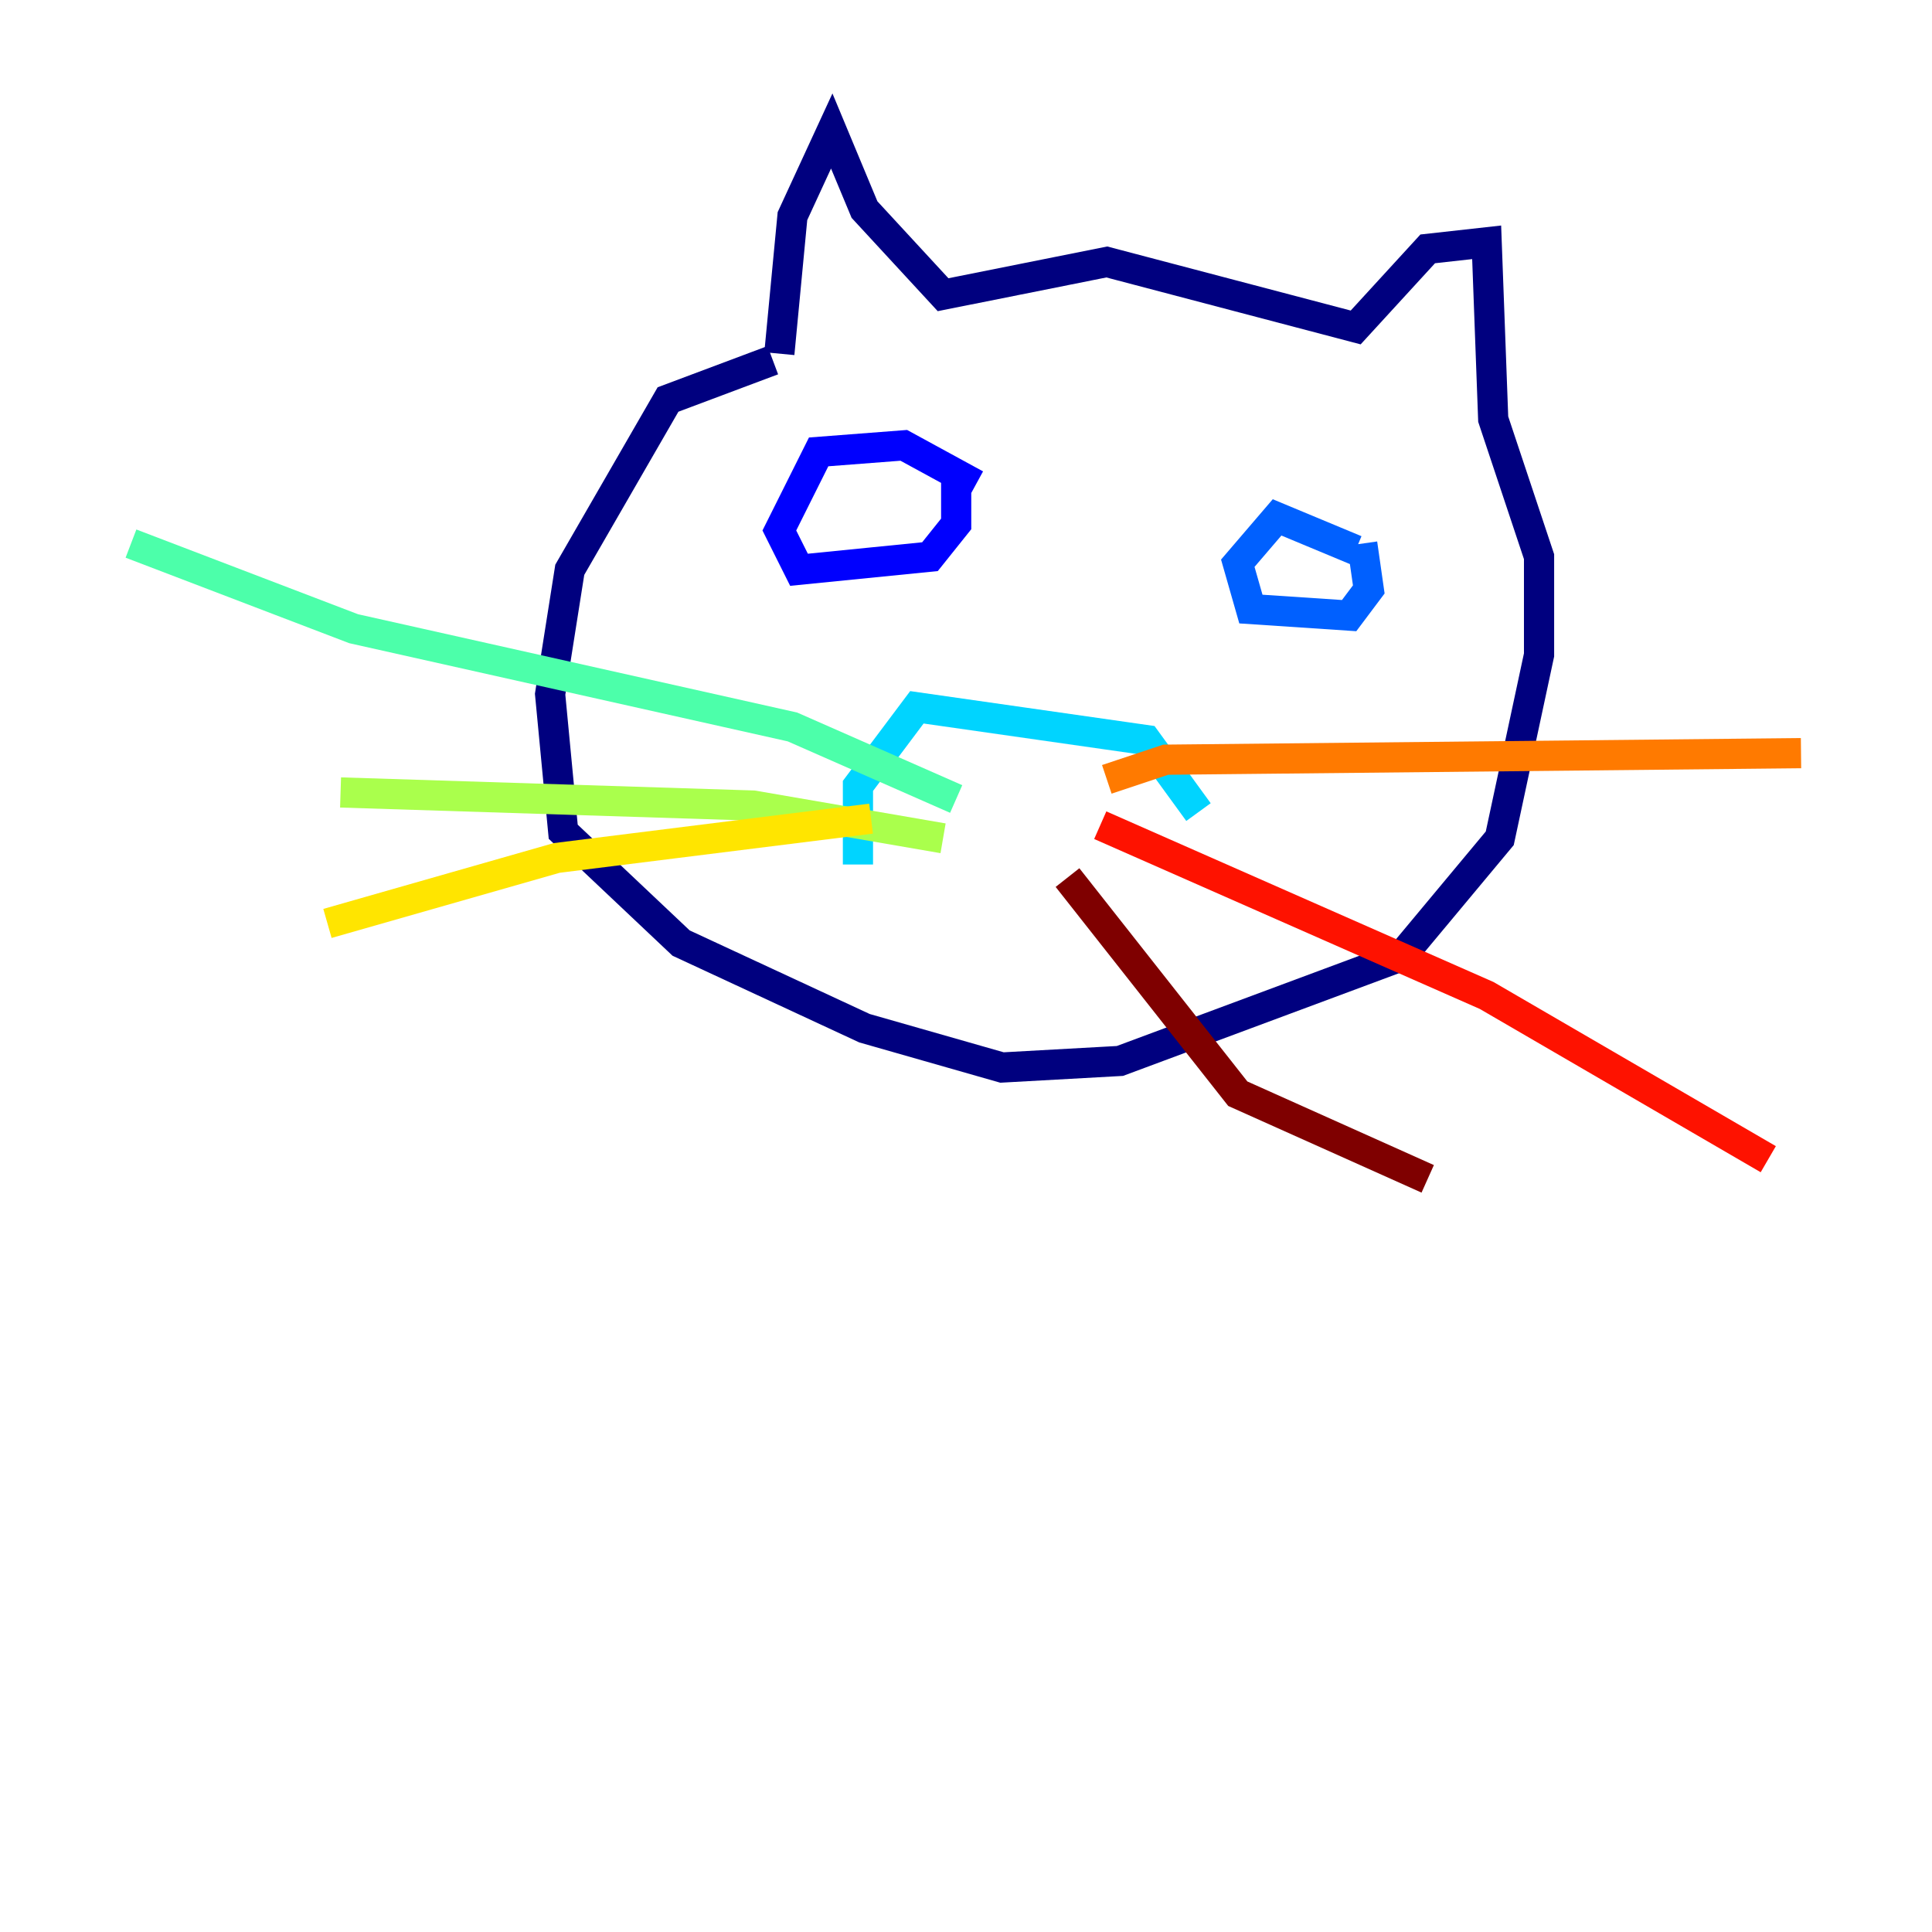 <?xml version="1.0" encoding="utf-8" ?>
<svg baseProfile="tiny" height="128" version="1.2" viewBox="0,0,128,128" width="128" xmlns="http://www.w3.org/2000/svg" xmlns:ev="http://www.w3.org/2001/xml-events" xmlns:xlink="http://www.w3.org/1999/xlink"><defs /><polyline fill="none" points="51.634,23.43 52.502,14.319 55.105,8.678 57.275,13.885 62.481,19.525 73.329,17.356 89.817,21.695 94.59,16.488 98.495,16.054 98.929,27.77 101.966,36.881 101.966,43.39 99.363,55.539 92.854,63.349 74.197,70.291 66.386,70.725 57.275,68.122 45.125,62.481 37.315,55.105 36.447,45.993 37.749,37.749 44.258,26.468 51.2,23.864" stroke="#00007f" stroke-width="2" /><polyline fill="none" points="64.651,32.108 59.878,29.505 54.237,29.939 51.634,35.146 52.936,37.749 61.614,36.881 63.349,34.712 63.349,31.675" stroke="#0000fe" stroke-width="2" /><polyline fill="none" points="89.817,36.447 84.61,34.278 82.007,37.315 82.875,40.352 89.383,40.786 90.685,39.051 90.251,36.014" stroke="#0060ff" stroke-width="2" /><polyline fill="none" points="79.403,53.803 75.932,49.031 60.746,46.861 56.841,52.068 56.841,57.275" stroke="#00d4ff" stroke-width="2" /><polyline fill="none" points="63.349,52.936 52.502,48.163 23.43,41.654 8.678,36.014" stroke="#4cffaa" stroke-width="2" /><polyline fill="none" points="62.481,55.539 49.898,53.37 22.563,52.502" stroke="#aaff4c" stroke-width="2" /><polyline fill="none" points="57.709,54.237 36.881,56.841 21.695,61.18" stroke="#ffe500" stroke-width="2" /><polyline fill="none" points="73.329,51.634 77.234,50.332 119.322,49.898" stroke="#ff7a00" stroke-width="2" /><polyline fill="none" points="72.895,54.671 98.495,65.953 117.153,76.8" stroke="#fe1200" stroke-width="2" /><polyline fill="none" points="70.725,58.142 82.007,72.461 94.59,78.102" stroke="#7f0000" stroke-width="2" /></svg>